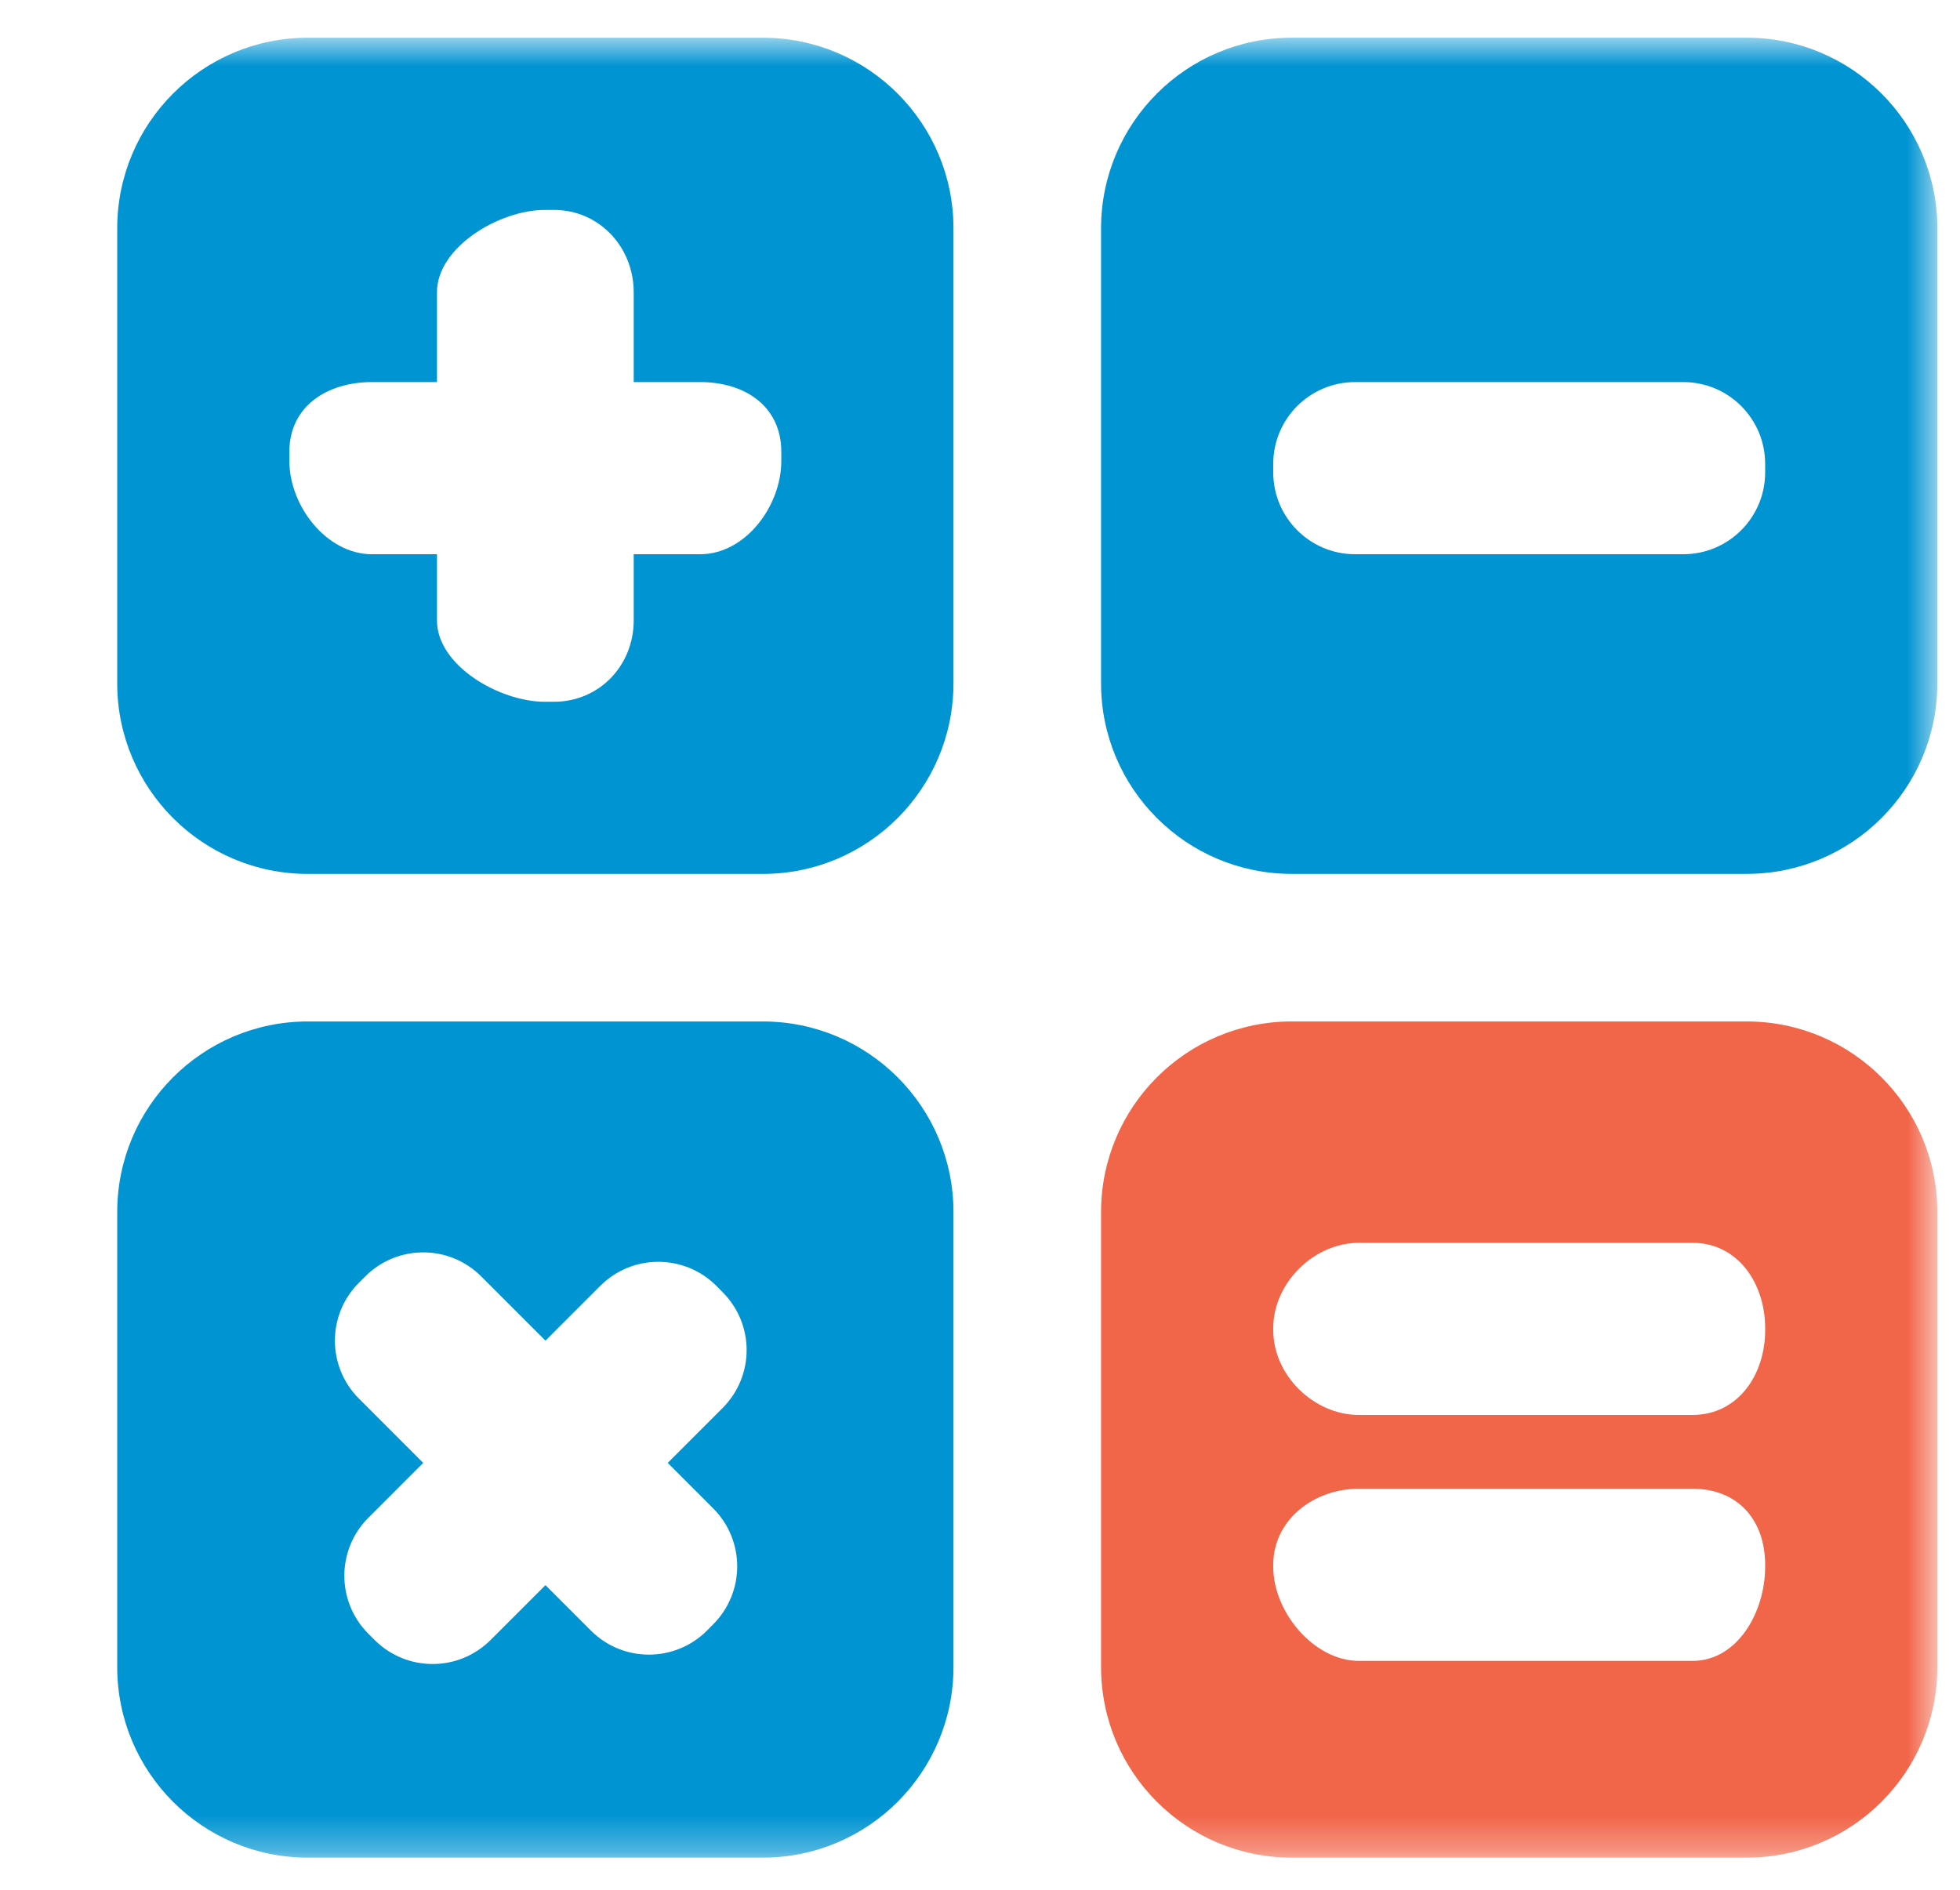 <?xml version="1.0" encoding="UTF-8" standalone="no"?><!DOCTYPE svg PUBLIC "-//W3C//DTD SVG 1.1//EN" "http://www.w3.org/Graphics/SVG/1.1/DTD/svg11.dtd">
<svg width="56px" height="54px" viewBox="342 680 56 54" version="1.1" xmlns="http://www.w3.org/2000/svg" xmlns:xlink="http://www.w3.org/1999/xlink">
    <!-- Generator: Sketch 3.8.3 (29802) - http://www.bohemiancoding.com/sketch -->
    <desc>Created with Sketch.</desc>
    <defs>
        <polygon id="path-1" points="0.95 0.701 0.95 52.706 55.353 52.706 55.353 0.701 0.95 0.701"></polygon>
    </defs>
    <g id="Group-121" stroke="none" stroke-width="1" fill="none" fill-rule="evenodd" transform="translate(342, 680.376)">
        <mask id="mask-2" fill="white">
            <use xlink:href="#path-1"></use>
        </mask>
        <g id="Clip-29"></g>
        <path d="M22.323,12.792 C22.323,14.086 21.297,15.461 20.005,15.461 L18.106,15.461 L18.106,17.352 C18.106,18.645 17.117,19.677 15.826,19.677 L15.567,19.677 C14.274,19.677 12.485,18.645 12.485,17.352 L12.485,15.461 L10.627,15.461 C9.335,15.461 8.267,14.086 8.267,12.792 L8.267,12.536 C8.267,11.241 9.335,10.542 10.627,10.542 L12.485,10.542 L12.485,7.974 C12.485,6.682 14.274,5.622 15.567,5.622 L15.826,5.622 C17.117,5.622 18.106,6.682 18.106,7.974 L18.106,10.542 L20.005,10.542 C21.297,10.542 22.323,11.241 22.323,12.536 M21.794,0.702 L8.796,0.702 C5.787,0.702 3.349,3.142 3.349,6.149 L3.349,19.148 C3.349,22.157 5.787,24.596 8.796,24.596 L21.794,24.596 C24.803,24.596 27.242,22.157 27.242,19.148 L27.242,6.149 C27.242,3.142 24.803,0.702 21.794,0.702" id="Fill-28" fill="#0194D2" mask="url(#mask-2)"></path>
        <path d="M20.378,42.727 C21.291,43.641 21.291,45.122 20.378,46.037 L20.197,46.22 C19.282,47.133 17.799,47.133 16.885,46.22 L15.585,44.919 L14.015,46.488 C13.102,47.401 11.619,47.401 10.706,46.488 L10.523,46.306 C9.61,45.391 9.61,43.91 10.523,42.996 L12.092,41.426 L10.255,39.588 C9.34,38.674 9.34,37.193 10.255,36.279 L10.438,36.096 C11.352,35.182 12.834,35.182 13.747,36.096 L15.585,37.933 L17.154,36.364 C18.067,35.452 19.549,35.452 20.464,36.364 L20.646,36.548 C21.561,37.463 21.561,38.941 20.646,39.857 L19.078,41.426 M21.794,28.812 L8.797,28.812 C5.787,28.812 3.349,31.251 3.349,34.259 L3.349,47.258 C3.349,50.267 5.787,52.706 8.797,52.706 L21.794,52.706 C24.803,52.706 27.242,50.267 27.242,47.258 L27.242,34.259 C27.242,31.251 24.803,28.812 21.794,28.812" id="Fill-30" fill="#0194D2" mask="url(#mask-2)"></path>
        <path d="M50.433,13.121 C50.433,14.414 49.386,15.461 48.095,15.461 L38.717,15.461 C37.426,15.461 36.378,14.414 36.378,13.121 L36.378,12.88 C36.378,11.587 37.426,10.542 38.717,10.542 L48.095,10.542 C49.386,10.542 50.433,11.587 50.433,12.88 M49.905,0.701 L36.908,0.701 C33.898,0.701 31.459,3.141 31.459,6.15 L31.459,19.15 C31.459,22.156 33.898,24.595 36.908,24.595 L49.905,24.595 C52.913,24.595 55.353,22.156 55.353,19.15 L55.353,6.15 C55.353,3.141 52.913,0.701 49.905,0.701" id="Fill-31" fill="#0194D2" mask="url(#mask-2)"></path>
        <path d="M50.433,37.631 C50.433,38.925 49.646,40.056 48.355,40.056 L38.829,40.056 C37.538,40.056 36.378,38.925 36.378,37.631 L36.378,37.576 C36.378,36.286 37.538,35.137 38.829,35.137 L48.355,35.137 C49.646,35.137 50.433,36.286 50.433,37.576 M50.433,44.396 C50.433,45.686 49.646,47.084 48.355,47.084 L38.829,47.084 C37.538,47.084 36.378,45.686 36.378,44.396 L36.378,44.342 C36.378,43.049 37.538,42.164 38.829,42.164 L48.355,42.164 C49.646,42.164 50.433,43.049 50.433,44.342 M49.905,28.812 L36.908,28.812 C33.898,28.812 31.459,31.252 31.459,34.259 L31.459,47.259 C31.459,50.267 33.898,52.706 36.908,52.706 L49.905,52.706 C52.913,52.706 55.353,50.267 55.353,47.259 L55.353,34.259 C55.353,31.252 52.913,28.812 49.905,28.812" id="Fill-32" fill="#F16549" mask="url(#mask-2)"></path>
        <polygon id="Fill-33" fill="#010101" mask="url(#mask-2)" points="-32.632 4.145 -31.181 4.145 -31.181 2.693 -32.632 2.693"></polygon>
        <polygon id="Fill-34" fill="#010101" mask="url(#mask-2)" points="-22.474 4.145 -21.022 4.145 -21.022 2.693 -22.474 2.693"></polygon>
        <polyline id="Fill-35" fill="#010101" mask="url(#mask-2)" points="-13.766 4.145 -13.766 2.693 -15.218 2.693 -16.67 2.693 -16.67 4.145 -15.218 4.145"></polyline>
        <path d="M-2.156,5.595 L-2.156,7.046 L-2.156,8.498 L-2.156,9.949 L-2.156,11.401 L-3.608,11.401 L-5.059,11.401 L-6.51,11.401 L-7.961,11.401 L-9.413,11.401 L-9.413,9.949 L-9.413,8.498 L-9.413,7.046 L-9.413,5.595 L-9.413,4.144 L-7.961,4.144 L-6.51,4.144 L-5.059,4.144 L-3.608,4.144 L-2.156,4.144 M-2.156,2.693 L-3.608,2.693 L-5.059,2.693 L-6.51,2.693 L-7.961,2.693 L-9.413,2.693 L-10.864,2.693 L-10.864,4.144 L-10.864,5.595 L-10.864,7.046 L-10.864,8.498 L-10.864,9.949 L-10.864,11.401 L-10.864,12.852 L-9.413,12.852 L-7.961,12.852 L-6.51,12.852 L-5.059,12.852 L-3.608,12.852 L-2.156,12.852 L-0.705,12.852 L-0.705,11.401 L-0.705,9.949 L-0.705,8.498 L-0.705,7.046 L-0.705,5.595 L-0.705,4.144 L-0.705,2.693" id="Fill-36" fill="#010101" mask="url(#mask-2)"></path>
        <polyline id="Fill-37" fill="#010101" mask="url(#mask-2)" points="-34.084 4.145 -34.084 2.693 -35.536 2.693 -36.987 2.693 -36.987 4.145 -36.987 5.596 -36.987 7.047 -36.987 8.499 -35.536 8.499 -35.536 7.047 -34.084 7.047 -34.084 5.596 -32.632 5.596 -32.632 4.145"></polyline>
        <polygon id="Fill-38" fill="#010101" mask="url(#mask-2)" points="-21.024 5.596 -19.572 5.596 -19.572 4.145 -21.024 4.145"></polygon>
        <polyline id="Fill-39" fill="#010101" mask="url(#mask-2)" points="-25.376 7.046 -23.925 7.046 -22.473 7.046 -22.473 8.499 -21.023 8.499 -19.571 8.499 -19.571 7.046 -21.023 7.046 -21.023 5.595 -22.473 5.595 -23.925 5.595 -23.925 4.144 -25.376 4.144 -25.376 5.595 -26.828 5.595 -26.828 4.144 -25.376 4.144 -25.376 2.693 -26.828 2.693 -28.279 2.693 -28.279 4.144 -28.279 5.595 -28.279 7.046 -26.828 7.046"></polyline>
        <polyline id="Fill-40" fill="#010101" mask="url(#mask-2)" points="-18.12 7.046 -16.669 7.046 -15.217 7.046 -15.217 8.499 -15.217 9.949 -13.766 9.949 -13.766 8.499 -13.766 7.046 -13.766 5.595 -15.217 5.595 -16.669 5.595 -16.669 4.144 -18.12 4.144 -18.12 5.595 -19.572 5.595 -19.572 7.046"></polyline>
        <polyline id="Fill-41" fill="#010101" mask="url(#mask-2)" points="-6.509 5.595 -7.961 5.595 -7.961 7.046 -7.961 8.498 -7.961 9.949 -6.509 9.949 -5.058 9.949 -3.606 9.949 -3.606 8.498 -3.606 7.046 -3.606 5.595 -5.058 5.595"></polyline>
        <polyline id="Fill-42" fill="#010101" mask="url(#mask-2)" points="-42.791 9.949 -41.339 9.949 -41.339 8.498 -41.339 7.046 -41.339 5.595 -42.791 5.595 -44.242 5.595 -45.694 5.595 -45.694 7.046 -45.694 8.498 -45.694 9.949 -44.242 9.949"></polyline>
        <polyline id="Fill-43" fill="#010101" mask="url(#mask-2)" points="-31.181 9.949 -31.181 8.498 -29.73 8.498 -28.278 8.498 -28.278 7.046 -29.73 7.046 -29.73 5.595 -29.73 4.145 -31.181 4.145 -31.181 5.595 -32.632 5.595 -32.632 7.046 -32.632 8.498 -34.084 8.498 -34.084 9.949 -32.632 9.949"></polyline>
        <polyline id="Fill-44" fill="#010101" mask="url(#mask-2)" points="-25.376 9.949 -23.925 9.949 -23.925 8.498 -25.376 8.498 -26.828 8.498 -28.279 8.498 -28.279 9.949 -26.828 9.949"></polyline>
        <polyline id="Fill-45" fill="#010101" mask="url(#mask-2)" points="-34.084 11.401 -34.084 9.948 -35.536 9.948 -36.987 9.948 -36.987 11.401 -36.987 12.852 -35.536 12.852 -35.536 11.401"></polyline>
        <polygon id="Fill-46" fill="#010101" mask="url(#mask-2)" points="-29.73 11.401 -28.278 11.401 -28.278 9.948 -29.73 9.948"></polygon>
        <polyline id="Fill-47" fill="#010101" mask="url(#mask-2)" points="-16.669 11.401 -16.669 12.852 -18.12 12.852 -18.12 11.401 -19.571 11.401 -19.571 12.852 -19.571 14.302 -18.12 14.302 -18.12 15.755 -18.12 17.205 -16.669 17.205 -16.669 15.755 -16.669 14.302 -15.217 14.302 -15.217 12.852 -15.217 11.401 -15.217 9.948 -16.669 9.948"></polyline>
        <path d="M-47.145,9.949 L-47.145,8.498 L-47.145,7.046 L-47.145,5.595 L-47.145,4.145 L-45.693,4.145 L-44.242,4.145 L-42.791,4.145 L-41.34,4.145 L-39.888,4.145 L-39.888,5.595 L-39.888,7.046 L-39.888,8.498 L-39.888,9.949 L-39.888,11.402 L-41.34,11.402 L-42.791,11.402 L-44.242,11.402 L-45.693,11.402 L-47.145,11.402 M-45.693,12.852 L-44.242,12.852 L-42.791,12.852 L-41.34,12.852 L-39.888,12.852 L-38.437,12.852 L-38.437,11.402 L-38.437,9.949 L-38.437,8.498 L-38.437,7.046 L-38.437,5.595 L-38.437,4.145 L-38.437,2.693 L-39.888,2.693 L-41.34,2.693 L-42.791,2.693 L-44.242,2.693 L-45.693,2.693 L-47.145,2.693 L-48.596,2.693 L-48.596,4.145 L-48.596,5.595 L-48.596,7.046 L-48.596,8.498 L-48.596,9.949 L-48.596,11.402 L-48.596,12.852 L-47.145,12.852" id="Fill-48" fill="#010101" mask="url(#mask-2)"></path>
        <polygon id="Fill-49" fill="#010101" mask="url(#mask-2)" points="-31.181 12.852 -29.73 12.852 -29.73 11.401 -31.181 11.401"></polygon>
        <polygon id="Fill-50" fill="#010101" mask="url(#mask-2)" points="-25.376 12.852 -23.925 12.852 -23.925 11.401 -25.376 11.401"></polygon>
        <polyline id="Fill-51" fill="#010101" mask="url(#mask-2)" points="-21.022 11.401 -19.57 11.401 -19.57 9.948 -21.022 9.948 -22.474 9.948 -23.925 9.948 -23.925 11.401 -22.474 11.401 -22.474 12.852 -21.022 12.852"></polyline>
        <polyline id="Fill-52" fill="#010101" mask="url(#mask-2)" points="-32.632 12.852 -32.632 11.401 -34.084 11.401 -34.084 12.852 -35.535 12.852 -35.535 14.303 -34.084 14.303 -32.632 14.303 -31.181 14.303 -31.181 12.852"></polyline>
        <polyline id="Fill-53" fill="#010101" mask="url(#mask-2)" points="-41.34 14.302 -42.792 14.302 -42.792 15.755 -41.34 15.755 -39.888 15.755 -38.437 15.755 -38.437 14.302 -39.888 14.302"></polyline>
        <polygon id="Fill-54" fill="#010101" mask="url(#mask-2)" points="-31.181 15.755 -29.73 15.755 -29.73 14.302 -31.181 14.302"></polygon>
        <polygon id="Fill-55" fill="#010101" mask="url(#mask-2)" points="-21.022 15.755 -19.57 15.755 -19.57 14.301 -21.022 14.301"></polygon>
        <polyline id="Fill-56" fill="#010101" mask="url(#mask-2)" points="-7.961 14.302 -9.412 14.302 -9.412 15.755 -9.412 17.205 -7.961 17.205 -7.961 15.755"></polyline>
        <polyline id="Fill-57" fill="#010101" mask="url(#mask-2)" points="-3.607 14.302 -5.059 14.302 -6.51 14.302 -6.51 15.755 -5.059 15.755 -3.607 15.755 -2.155 15.755 -0.704 15.755 -0.704 14.302 -2.155 14.302"></polyline>
        <polyline id="Fill-58" fill="#010101" mask="url(#mask-2)" points="-47.145 15.755 -45.693 15.755 -45.693 14.302 -47.145 14.302 -48.596 14.302 -48.596 15.755 -48.596 17.206 -47.145 17.206"></polyline>
        <polygon id="Fill-59" fill="#010101" mask="url(#mask-2)" points="-35.535 17.206 -34.083 17.206 -34.083 15.755 -35.535 15.755"></polygon>
        <polyline id="Fill-60" fill="#010101" mask="url(#mask-2)" points="-15.217 17.206 -15.217 18.657 -13.765 18.657 -13.765 17.206 -13.765 15.755 -12.314 15.755 -12.314 14.303 -12.314 12.852 -12.314 11.402 -13.765 11.402 -13.765 12.852 -13.765 14.303 -15.217 14.303 -15.217 15.755"></polyline>
        <polygon id="Fill-61" fill="#010101" mask="url(#mask-2)" points="-29.73 18.656 -28.278 18.656 -28.278 17.205 -29.73 17.205"></polygon>
        <polygon id="Fill-62" fill="#010101" mask="url(#mask-2)" points="-19.571 18.657 -18.12 18.657 -18.12 17.206 -19.571 17.206"></polygon>
        <polyline id="Fill-63" fill="#010101" mask="url(#mask-2)" points="-18.12 18.656 -18.12 20.108 -18.12 21.56 -16.669 21.56 -15.217 21.56 -15.217 20.108 -15.217 18.656 -16.669 18.656"></polyline>
        <polygon id="Fill-64" fill="#010101" mask="url(#mask-2)" points="-39.888 21.56 -38.437 21.56 -38.437 20.106 -39.888 20.106"></polygon>
        <polygon id="Fill-65" fill="#010101" mask="url(#mask-2)" points="-13.767 21.56 -12.316 21.56 -12.316 20.107 -13.767 20.107"></polygon>
        <polyline id="Fill-66" fill="#010101" mask="url(#mask-2)" points="-9.412 20.107 -7.961 20.107 -7.961 21.56 -6.509 21.56 -6.509 20.107 -5.059 20.107 -5.059 18.655 -3.607 18.655 -3.607 17.205 -5.059 17.205 -6.509 17.205 -7.961 17.205 -7.961 18.655 -9.412 18.655 -10.864 18.655 -10.864 20.107 -10.864 21.56 -9.412 21.56"></polyline>
        <polyline id="Fill-67" fill="#010101" mask="url(#mask-2)" points="-3.607 20.107 -3.607 21.56 -2.155 21.56 -0.704 21.56 -0.704 20.107 -2.155 20.107"></polyline>
        <polygon id="Fill-68" fill="#010101" mask="url(#mask-2)" points="-44.243 23.011 -42.792 23.011 -42.792 21.56 -44.243 21.56"></polygon>
        <polyline id="Fill-69" fill="#010101" mask="url(#mask-2)" points="-41.34 23.011 -42.792 23.011 -42.792 24.463 -41.34 24.463 -41.34 25.914 -39.888 25.914 -39.888 24.463 -38.437 24.463 -36.986 24.463 -36.986 23.011 -38.437 23.011 -39.888 23.011 -39.888 21.56 -41.34 21.56"></polyline>
        <polygon id="Fill-70" fill="#010101" mask="url(#mask-2)" points="-12.316 23.011 -10.864 23.011 -10.864 21.56 -12.316 21.56"></polygon>
        <polygon id="Fill-71" fill="#010101" mask="url(#mask-2)" points="-6.51 23.011 -5.059 23.011 -5.059 21.56 -6.51 21.56"></polygon>
        <polyline id="Fill-72" fill="#010101" mask="url(#mask-2)" points="-3.607 24.462 -2.155 24.462 -2.155 23.01 -3.607 23.01 -5.059 23.01 -5.059 24.462"></polyline>
        <path d="M-31.181,23.011 L-29.73,23.011 L-29.73,21.56 L-31.181,21.56 L-31.181,23.011 Z M-25.376,21.56 L-23.925,21.56 L-23.925,20.107 L-25.376,20.107 L-25.376,21.56 Z M-22.474,24.463 L-23.925,24.463 L-23.925,25.914 L-22.474,25.914 L-21.022,25.914 L-19.572,25.914 L-19.572,27.364 L-18.12,27.364 L-16.669,27.364 L-15.217,27.364 L-15.217,28.816 L-16.669,28.816 L-18.12,28.816 L-19.572,28.816 L-19.572,30.267 L-21.022,30.267 L-22.474,30.267 L-22.474,28.816 L-22.474,27.364 L-23.925,27.364 L-25.376,27.364 L-25.376,25.914 L-25.376,24.463 L-23.925,24.463 L-23.925,23.011 L-22.474,23.011 L-22.474,24.463 Z M-25.376,33.17 L-23.925,33.17 L-23.925,31.717 L-25.376,31.717 L-25.376,33.17 Z M-25.376,30.267 L-23.925,30.267 L-23.925,28.816 L-25.376,28.816 L-25.376,30.267 Z M-35.535,25.914 L-35.535,27.364 L-35.535,28.816 L-35.535,30.267 L-35.535,31.719 L-34.083,31.719 L-34.083,33.17 L-32.632,33.17 L-32.632,31.719 L-32.632,30.267 L-31.181,30.267 L-29.73,30.267 L-29.73,28.816 L-31.181,28.816 L-31.181,27.364 L-32.632,27.364 L-32.632,28.816 L-34.083,28.816 L-34.083,27.364 L-32.632,27.364 L-32.632,25.914 L-31.181,25.914 L-29.73,25.914 L-29.73,24.463 L-28.278,24.463 L-28.278,23.011 L-26.827,23.011 L-26.827,24.463 L-26.827,25.914 L-26.827,27.364 L-28.278,27.364 L-28.278,28.816 L-26.827,28.816 L-26.827,30.267 L-28.278,30.267 L-28.278,31.719 L-26.827,31.719 L-26.827,33.17 L-28.278,33.17 L-28.278,34.623 L-28.278,36.072 L-26.827,36.072 L-26.827,37.524 L-25.376,37.524 L-25.376,36.072 L-23.925,36.072 L-23.925,34.623 L-22.474,34.623 L-22.474,36.072 L-23.925,36.072 L-23.925,37.524 L-25.376,37.524 L-25.376,38.975 L-26.827,38.975 L-28.278,38.975 L-28.278,40.426 L-28.278,41.878 L-26.827,41.878 L-26.827,43.329 L-25.376,43.329 L-25.376,41.878 L-25.376,40.426 L-23.925,40.426 L-23.925,38.975 L-22.474,38.975 L-22.474,37.524 L-21.022,37.524 L-21.022,38.975 L-21.022,40.426 L-19.572,40.426 L-19.572,38.975 L-18.12,38.975 L-18.12,37.524 L-19.572,37.524 L-19.572,36.072 L-21.022,36.072 L-21.022,34.623 L-21.022,33.17 L-22.474,33.17 L-22.474,31.719 L-21.022,31.719 L-19.572,31.719 L-19.572,33.17 L-18.12,33.17 L-18.12,34.623 L-16.669,34.623 L-16.669,33.17 L-16.669,31.719 L-16.669,30.267 L-15.217,30.267 L-13.765,30.267 L-13.765,31.719 L-13.765,33.17 L-12.316,33.17 L-12.316,31.719 L-10.864,31.719 L-10.864,33.17 L-9.412,33.17 L-9.412,31.719 L-9.412,30.267 L-7.961,30.267 L-7.961,28.816 L-7.961,27.364 L-6.51,27.364 L-6.51,25.914 L-5.059,25.914 L-5.059,24.463 L-6.51,24.463 L-6.51,23.011 L-7.961,23.011 L-7.961,21.56 L-9.412,21.56 L-9.412,23.011 L-10.864,23.011 L-10.864,24.463 L-9.412,24.463 L-7.961,24.463 L-7.961,25.914 L-9.412,25.914 L-10.864,25.914 L-10.864,27.364 L-9.412,27.364 L-9.412,28.816 L-10.864,28.816 L-10.864,27.364 L-12.316,27.364 L-12.316,28.816 L-13.765,28.816 L-13.765,27.364 L-13.765,25.914 L-13.765,24.463 L-12.316,24.463 L-12.316,23.011 L-13.765,23.011 L-13.765,21.56 L-15.217,21.56 L-15.217,23.011 L-16.669,23.011 L-16.669,24.463 L-15.217,24.463 L-15.217,25.914 L-16.669,25.914 L-16.669,24.463 L-18.12,24.463 L-19.572,24.463 L-21.022,24.463 L-21.022,23.011 L-21.022,21.56 L-19.572,21.56 L-19.572,20.107 L-19.572,18.656 L-21.022,18.656 L-22.474,18.656 L-23.925,18.656 L-25.376,18.656 L-25.376,17.206 L-23.925,17.206 L-23.925,15.755 L-22.474,15.755 L-22.474,14.302 L-22.474,12.852 L-23.925,12.852 L-23.925,14.302 L-25.376,14.302 L-25.376,15.755 L-26.827,15.755 L-26.827,14.302 L-25.376,14.302 L-25.376,12.852 L-26.827,12.852 L-26.827,11.401 L-28.278,11.401 L-28.278,12.852 L-28.278,14.302 L-28.278,15.755 L-28.278,17.206 L-26.827,17.206 L-26.827,18.656 L-28.278,18.656 L-28.278,20.107 L-26.827,20.107 L-26.827,21.56 L-28.278,21.56 L-28.278,20.107 L-29.73,20.107 L-29.73,18.656 L-31.181,18.656 L-31.181,17.206 L-31.181,15.755 L-32.632,15.755 L-32.632,17.206 L-32.632,18.656 L-34.083,18.656 L-34.083,20.107 L-34.083,21.56 L-32.632,21.56 L-32.632,23.011 L-34.083,23.011 L-34.083,24.463 L-35.535,24.463 L-36.986,24.463 L-36.986,25.914 L-35.535,25.914 Z" id="Fill-73" fill="#010101" mask="url(#mask-2)"></path>
        <polygon id="Fill-74" fill="#010101" mask="url(#mask-2)" points="-12.316 25.914 -10.864 25.914 -10.864 24.462 -12.316 24.462"></polygon>
        <polyline id="Fill-75" fill="#010101" mask="url(#mask-2)" points="-38.438 27.364 -36.986 27.364 -36.986 25.913 -38.438 25.913 -39.889 25.913 -39.889 27.364"></polyline>
        <polygon id="Fill-76" fill="#010101" mask="url(#mask-2)" points="-2.155 27.364 -0.704 27.364 -0.704 25.913 -2.155 25.913"></polygon>
        <polyline id="Fill-77" fill="#010101" mask="url(#mask-2)" points="-42.791 27.364 -42.791 28.817 -41.339 28.817 -39.888 28.817 -39.888 27.364 -41.339 27.364"></polyline>
        <polygon id="Fill-78" fill="#010101" mask="url(#mask-2)" points="-6.51 28.817 -5.059 28.817 -5.059 27.364 -6.51 27.364"></polygon>
        <polygon id="Fill-79" fill="#010101" mask="url(#mask-2)" points="-44.243 30.267 -42.792 30.267 -42.792 28.816 -44.243 28.816"></polygon>
        <polyline id="Fill-80" fill="#010101" mask="url(#mask-2)" points="-36.986 28.816 -38.438 28.816 -39.889 28.816 -39.889 30.267 -38.438 30.267 -38.438 31.718 -36.986 31.718 -36.986 30.267"></polyline>
        <polyline id="Fill-81" fill="#010101" mask="url(#mask-2)" points="-3.607 30.267 -2.155 30.267 -2.155 28.816 -3.607 28.816 -5.059 28.816 -5.059 30.267"></polyline>
        <polygon id="Fill-82" fill="#010101" mask="url(#mask-2)" points="-41.34 31.719 -39.888 31.719 -39.888 30.267 -41.34 30.267"></polygon>
        <polyline id="Fill-83" fill="#010101" mask="url(#mask-2)" points="-42.791 31.718 -44.242 31.718 -44.242 30.266 -45.694 30.266 -45.694 28.816 -44.242 28.816 -44.242 27.364 -44.242 25.914 -45.694 25.914 -45.694 24.462 -44.242 24.462 -44.242 23.011 -45.694 23.011 -45.694 21.56 -47.145 21.56 -47.145 20.107 -45.694 20.107 -44.242 20.107 -42.791 20.107 -42.791 21.56 -41.339 21.56 -41.339 20.107 -39.888 20.107 -39.888 18.656 -38.437 18.656 -38.437 20.107 -36.985 20.107 -36.985 21.56 -35.535 21.56 -35.535 20.107 -35.535 18.656 -35.535 17.205 -36.985 17.205 -38.437 17.205 -39.888 17.205 -41.339 17.205 -42.791 17.205 -44.242 17.205 -44.242 18.656 -45.694 18.656 -47.145 18.656 -48.596 18.656 -48.596 20.107 -48.596 21.56 -48.596 23.011 -48.596 24.462 -47.145 24.462 -47.145 25.914 -48.596 25.914 -48.596 27.364 -47.145 27.364 -47.145 28.816 -47.145 30.266 -48.596 30.266 -48.596 31.718 -48.596 33.171 -48.596 34.622 -47.145 34.622 -47.145 33.171 -45.694 33.171 -45.694 34.622 -44.242 34.622 -44.242 33.171 -42.791 33.171 -41.339 33.171 -41.339 31.718"></polyline>
        <polygon id="Fill-84" fill="#010101" mask="url(#mask-2)" points="-39.888 33.17 -38.437 33.17 -38.437 31.717 -39.888 31.717"></polygon>
        <polygon id="Fill-85" fill="#010101" mask="url(#mask-2)" points="-31.181 33.172 -29.73 33.172 -29.73 31.719 -31.181 31.719"></polygon>
        <polygon id="Fill-86" fill="#010101" mask="url(#mask-2)" points="-2.155 33.17 -0.704 33.17 -0.704 31.717 -2.155 31.717"></polygon>
        <polygon id="Fill-87" fill="#010101" mask="url(#mask-2)" points="-41.34 34.623 -39.888 34.623 -39.888 33.17 -41.34 33.17"></polygon>
        <polyline id="Fill-88" fill="#010101" mask="url(#mask-2)" points="-35.535 33.17 -35.535 31.717 -36.986 31.717 -36.986 33.17 -36.986 34.623 -35.535 34.623"></polyline>
        <polyline id="Fill-89" fill="#010101" mask="url(#mask-2)" points="-15.217 34.623 -15.217 36.073 -13.765 36.073 -13.765 34.623 -13.765 33.17 -15.217 33.17"></polyline>
        <polygon id="Fill-90" fill="#010101" mask="url(#mask-2)" points="-9.412 34.623 -7.961 34.623 -7.961 33.17 -9.412 33.17"></polygon>
        <polyline id="Fill-91" fill="#010101" mask="url(#mask-2)" points="-6.509 34.623 -5.058 34.623 -5.058 36.073 -3.606 36.073 -2.155 36.073 -2.155 34.623 -3.606 34.623 -3.606 33.17 -5.058 33.17 -5.058 31.719 -6.509 31.719 -7.961 31.719 -7.961 33.17 -6.509 33.17"></polyline>
        <polygon id="Fill-92" fill="#010101" mask="url(#mask-2)" points="-35.535 36.072 -34.083 36.072 -34.083 34.622 -35.535 34.622"></polygon>
        <polygon id="Fill-93" fill="#010101" mask="url(#mask-2)" points="-19.571 36.073 -18.12 36.073 -18.12 34.623 -19.571 34.623"></polygon>
        <polyline id="Fill-94" fill="#010101" mask="url(#mask-2)" points="-41.34 36.072 -42.792 36.072 -42.792 37.523 -41.34 37.523 -39.888 37.523 -39.888 36.072"></polyline>
        <polygon id="Fill-95" fill="#010101" mask="url(#mask-2)" points="-18.12 37.523 -16.669 37.523 -16.669 36.072 -18.12 36.072"></polygon>
        <polyline id="Fill-96" fill="#010101" mask="url(#mask-2)" points="-45.694 38.976 -45.694 37.523 -47.146 37.523 -48.597 37.523 -48.597 38.976 -47.146 38.976"></polyline>
        <polygon id="Fill-97" fill="#010101" mask="url(#mask-2)" points="-44.243 38.975 -42.792 38.975 -42.792 37.522 -44.243 37.522"></polygon>
        <polygon id="Fill-98" fill="#010101" mask="url(#mask-2)" points="-39.888 38.975 -38.437 38.975 -38.437 37.522 -39.888 37.522"></polygon>
        <polyline id="Fill-99" fill="#010101" mask="url(#mask-2)" points="-34.083 38.976 -32.631 38.976 -32.631 40.427 -32.631 41.878 -32.631 43.329 -31.18 43.329 -31.18 41.878 -29.73 41.878 -29.73 40.427 -31.18 40.427 -31.18 38.976 -29.73 38.976 -29.73 37.523 -29.73 36.073 -31.18 36.073 -31.18 34.623 -31.18 33.171 -32.631 33.171 -32.631 34.623 -32.631 36.073 -34.083 36.073 -34.083 37.523 -35.535 37.523 -35.535 36.073 -36.986 36.073 -36.986 34.623 -38.437 34.623 -39.888 34.623 -39.888 36.073 -38.437 36.073 -38.437 37.523 -36.986 37.523 -36.986 38.976 -36.986 40.427 -35.535 40.427 -35.535 38.976"></polyline>
        <polygon id="Fill-100" fill="#010101" mask="url(#mask-2)" points="-16.669 38.975 -15.217 38.975 -15.217 37.522 -16.669 37.522"></polygon>
        <polygon id="Fill-101" fill="#010101" mask="url(#mask-2)" points="-18.12 40.426 -16.669 40.426 -16.669 38.975 -18.12 38.975"></polygon>
        <path d="M-39.889,43.329 L-39.889,44.781 L-39.889,46.232 L-39.889,47.683 L-39.889,49.134 L-41.341,49.134 L-42.792,49.134 L-44.242,49.134 L-45.694,49.134 L-47.146,49.134 L-47.146,47.683 L-47.146,46.232 L-47.146,44.781 L-47.146,43.329 L-47.146,41.878 L-45.694,41.878 L-44.242,41.878 L-42.792,41.878 L-41.341,41.878 L-39.889,41.878 M-41.341,40.426 L-42.792,40.426 L-44.242,40.426 L-45.694,40.426 L-47.146,40.426 L-48.597,40.426 L-48.597,41.878 L-48.597,43.329 L-48.597,44.781 L-48.597,46.232 L-48.597,47.683 L-48.597,49.134 L-48.597,50.585 L-47.146,50.585 L-45.694,50.585 L-44.242,50.585 L-42.792,50.585 L-41.341,50.585 L-39.889,50.585 L-38.438,50.585 L-38.438,49.134 L-38.438,47.683 L-38.438,46.232 L-38.438,44.781 L-38.438,43.329 L-38.438,41.878 L-38.438,40.426 L-39.889,40.426" id="Fill-102" fill="#010101" mask="url(#mask-2)"></path>
        <polygon id="Fill-103" fill="#010101" mask="url(#mask-2)" points="-10.864 41.878 -9.412 41.878 -9.412 40.426 -10.864 40.426"></polygon>
        <polyline id="Fill-104" fill="#010101" mask="url(#mask-2)" points="-18.12 41.878 -18.12 40.426 -19.572 40.426 -19.572 41.878 -21.023 41.878 -21.023 40.426 -22.474 40.426 -23.925 40.426 -23.925 41.878 -23.925 43.329 -25.376 43.329 -25.376 44.781 -25.376 46.232 -23.925 46.232 -23.925 44.781 -22.474 44.781 -22.474 43.329 -21.023 43.329 -19.572 43.329 -19.572 44.781 -19.572 46.232 -18.12 46.232 -18.12 44.781 -18.12 43.329 -16.669 43.329 -16.669 41.878"></polyline>
        <polyline id="Fill-105" fill="#010101" mask="url(#mask-2)" points="-44.242 43.329 -45.694 43.329 -45.694 44.781 -45.694 46.232 -45.694 47.683 -44.242 47.683 -42.791 47.683 -41.339 47.683 -41.339 46.232 -41.339 44.781 -41.339 43.329 -42.791 43.329"></polyline>
        <polyline id="Fill-106" fill="#010101" mask="url(#mask-2)" points="-32.632 44.78 -32.632 43.328 -34.084 43.328 -34.084 41.877 -34.084 40.426 -35.535 40.426 -35.535 41.877 -36.986 41.877 -36.986 43.328 -36.986 44.78 -35.535 44.78 -35.535 46.232 -34.084 46.232 -34.084 44.78"></polyline>
        <polygon id="Fill-107" fill="#010101" mask="url(#mask-2)" points="-31.181 44.781 -29.73 44.781 -29.73 43.329 -31.181 43.329"></polygon>
        <polyline id="Fill-108" fill="#010101" mask="url(#mask-2)" points="-26.827 43.329 -28.279 43.329 -28.279 44.781 -28.279 46.232 -26.827 46.232 -26.827 44.781"></polyline>
        <polygon id="Fill-109" fill="#010101" mask="url(#mask-2)" points="-16.669 44.781 -15.217 44.781 -15.217 43.329 -16.669 43.329"></polygon>
        <path d="M-9.412,43.329 L-10.864,43.329 L-12.315,43.329 L-12.315,41.878 L-12.315,40.426 L-12.315,38.976 L-10.864,38.976 L-9.412,38.976 L-7.961,38.976 L-7.961,40.426 L-7.961,41.878 L-7.961,43.329 M-3.607,44.781 L-5.059,44.781 L-5.059,43.329 L-6.509,43.329 L-6.509,41.878 L-6.509,40.426 L-5.059,40.426 L-5.059,41.878 L-3.607,41.878 L-3.607,43.329 L-2.155,43.329 L-2.155,41.878 L-2.155,40.426 L-2.155,38.976 L-2.155,37.524 L-3.607,37.524 L-3.607,38.976 L-5.059,38.976 L-5.059,37.524 L-6.509,37.524 L-7.961,37.524 L-9.412,37.524 L-10.864,37.524 L-10.864,36.072 L-10.864,34.623 L-10.864,33.171 L-12.315,33.171 L-12.315,34.623 L-12.315,36.072 L-12.315,37.524 L-13.765,37.524 L-13.765,38.976 L-15.217,38.976 L-15.217,40.426 L-13.765,40.426 L-13.765,41.878 L-13.765,43.329 L-13.765,44.781 L-15.217,44.781 L-15.217,46.232 L-13.765,46.232 L-12.315,46.232 L-12.315,44.781 L-10.864,44.781 L-10.864,46.232 L-10.864,47.683 L-12.315,47.683 L-13.765,47.683 L-15.217,47.683 L-15.217,49.134 L-16.669,49.134 L-16.669,50.585 L-15.217,50.585 L-13.765,50.585 L-12.315,50.585 L-10.864,50.585 L-10.864,49.134 L-9.412,49.134 L-9.412,50.585 L-7.961,50.585 L-6.509,50.585 L-6.509,49.134 L-7.961,49.134 L-7.961,47.683 L-9.412,47.683 L-9.412,46.232 L-9.412,44.781 L-7.961,44.781 L-7.961,46.232 L-7.961,47.683 L-6.509,47.683 L-6.509,46.232 L-5.059,46.232 L-5.059,47.683 L-3.607,47.683 L-2.155,47.683 L-2.155,46.232 L-0.704,46.232 L-0.704,44.781 L-2.155,44.781" id="Fill-110" fill="#010101" mask="url(#mask-2)"></path>
        <polyline id="Fill-111" fill="#010101" mask="url(#mask-2)" points="-29.73 46.232 -31.181 46.232 -31.181 44.78 -32.632 44.78 -32.632 46.232 -34.083 46.232 -34.083 47.684 -34.083 49.135 -34.083 50.585 -32.632 50.585 -32.632 49.135 -32.632 47.684 -31.181 47.684 -29.73 47.684 -28.279 47.684 -28.279 46.232"></polyline>
        <polygon id="Fill-112" fill="#010101" mask="url(#mask-2)" points="-26.827 47.683 -25.375 47.683 -25.375 46.232 -26.827 46.232"></polygon>
        <polyline id="Fill-113" fill="#010101" mask="url(#mask-2)" points="-16.669 46.232 -18.12 46.232 -18.12 47.684 -18.12 49.135 -16.669 49.135 -16.669 47.684"></polyline>
        <polyline id="Fill-114" fill="#010101" mask="url(#mask-2)" points="-36.986 49.134 -36.986 50.585 -35.535 50.585 -35.535 49.134 -35.535 47.682 -36.986 47.682"></polyline>
        <polygon id="Fill-115" fill="#010101" mask="url(#mask-2)" points="-28.278 49.134 -26.826 49.134 -26.826 47.682 -28.278 47.682"></polygon>
        <polyline id="Fill-116" fill="#010101" mask="url(#mask-2)" points="-19.571 47.683 -21.023 47.683 -21.023 49.135 -22.474 49.135 -22.474 47.683 -23.925 47.683 -25.376 47.683 -25.376 49.135 -23.925 49.135 -23.925 50.585 -22.474 50.585 -21.023 50.585 -19.571 50.585 -18.119 50.585 -18.119 49.135 -19.571 49.135"></polyline>
        <polygon id="Fill-117" fill="#010101" mask="url(#mask-2)" points="-6.51 49.134 -5.059 49.134 -5.059 47.682 -6.51 47.682"></polygon>
        <polyline id="Fill-118" fill="#010101" mask="url(#mask-2)" points="-31.181 49.134 -31.181 50.585 -29.73 50.585 -28.278 50.585 -28.278 49.134 -29.73 49.134"></polyline>
        <polygon id="Fill-119" fill="#010101" mask="url(#mask-2)" points="-26.827 50.585 -25.375 50.585 -25.375 49.134 -26.827 49.134"></polygon>
        <polygon id="Fill-120" fill="#010101" mask="url(#mask-2)" points="-2.155 50.585 -0.704 50.585 -0.704 49.134 -2.155 49.134"></polygon>
    </g>
</svg>
